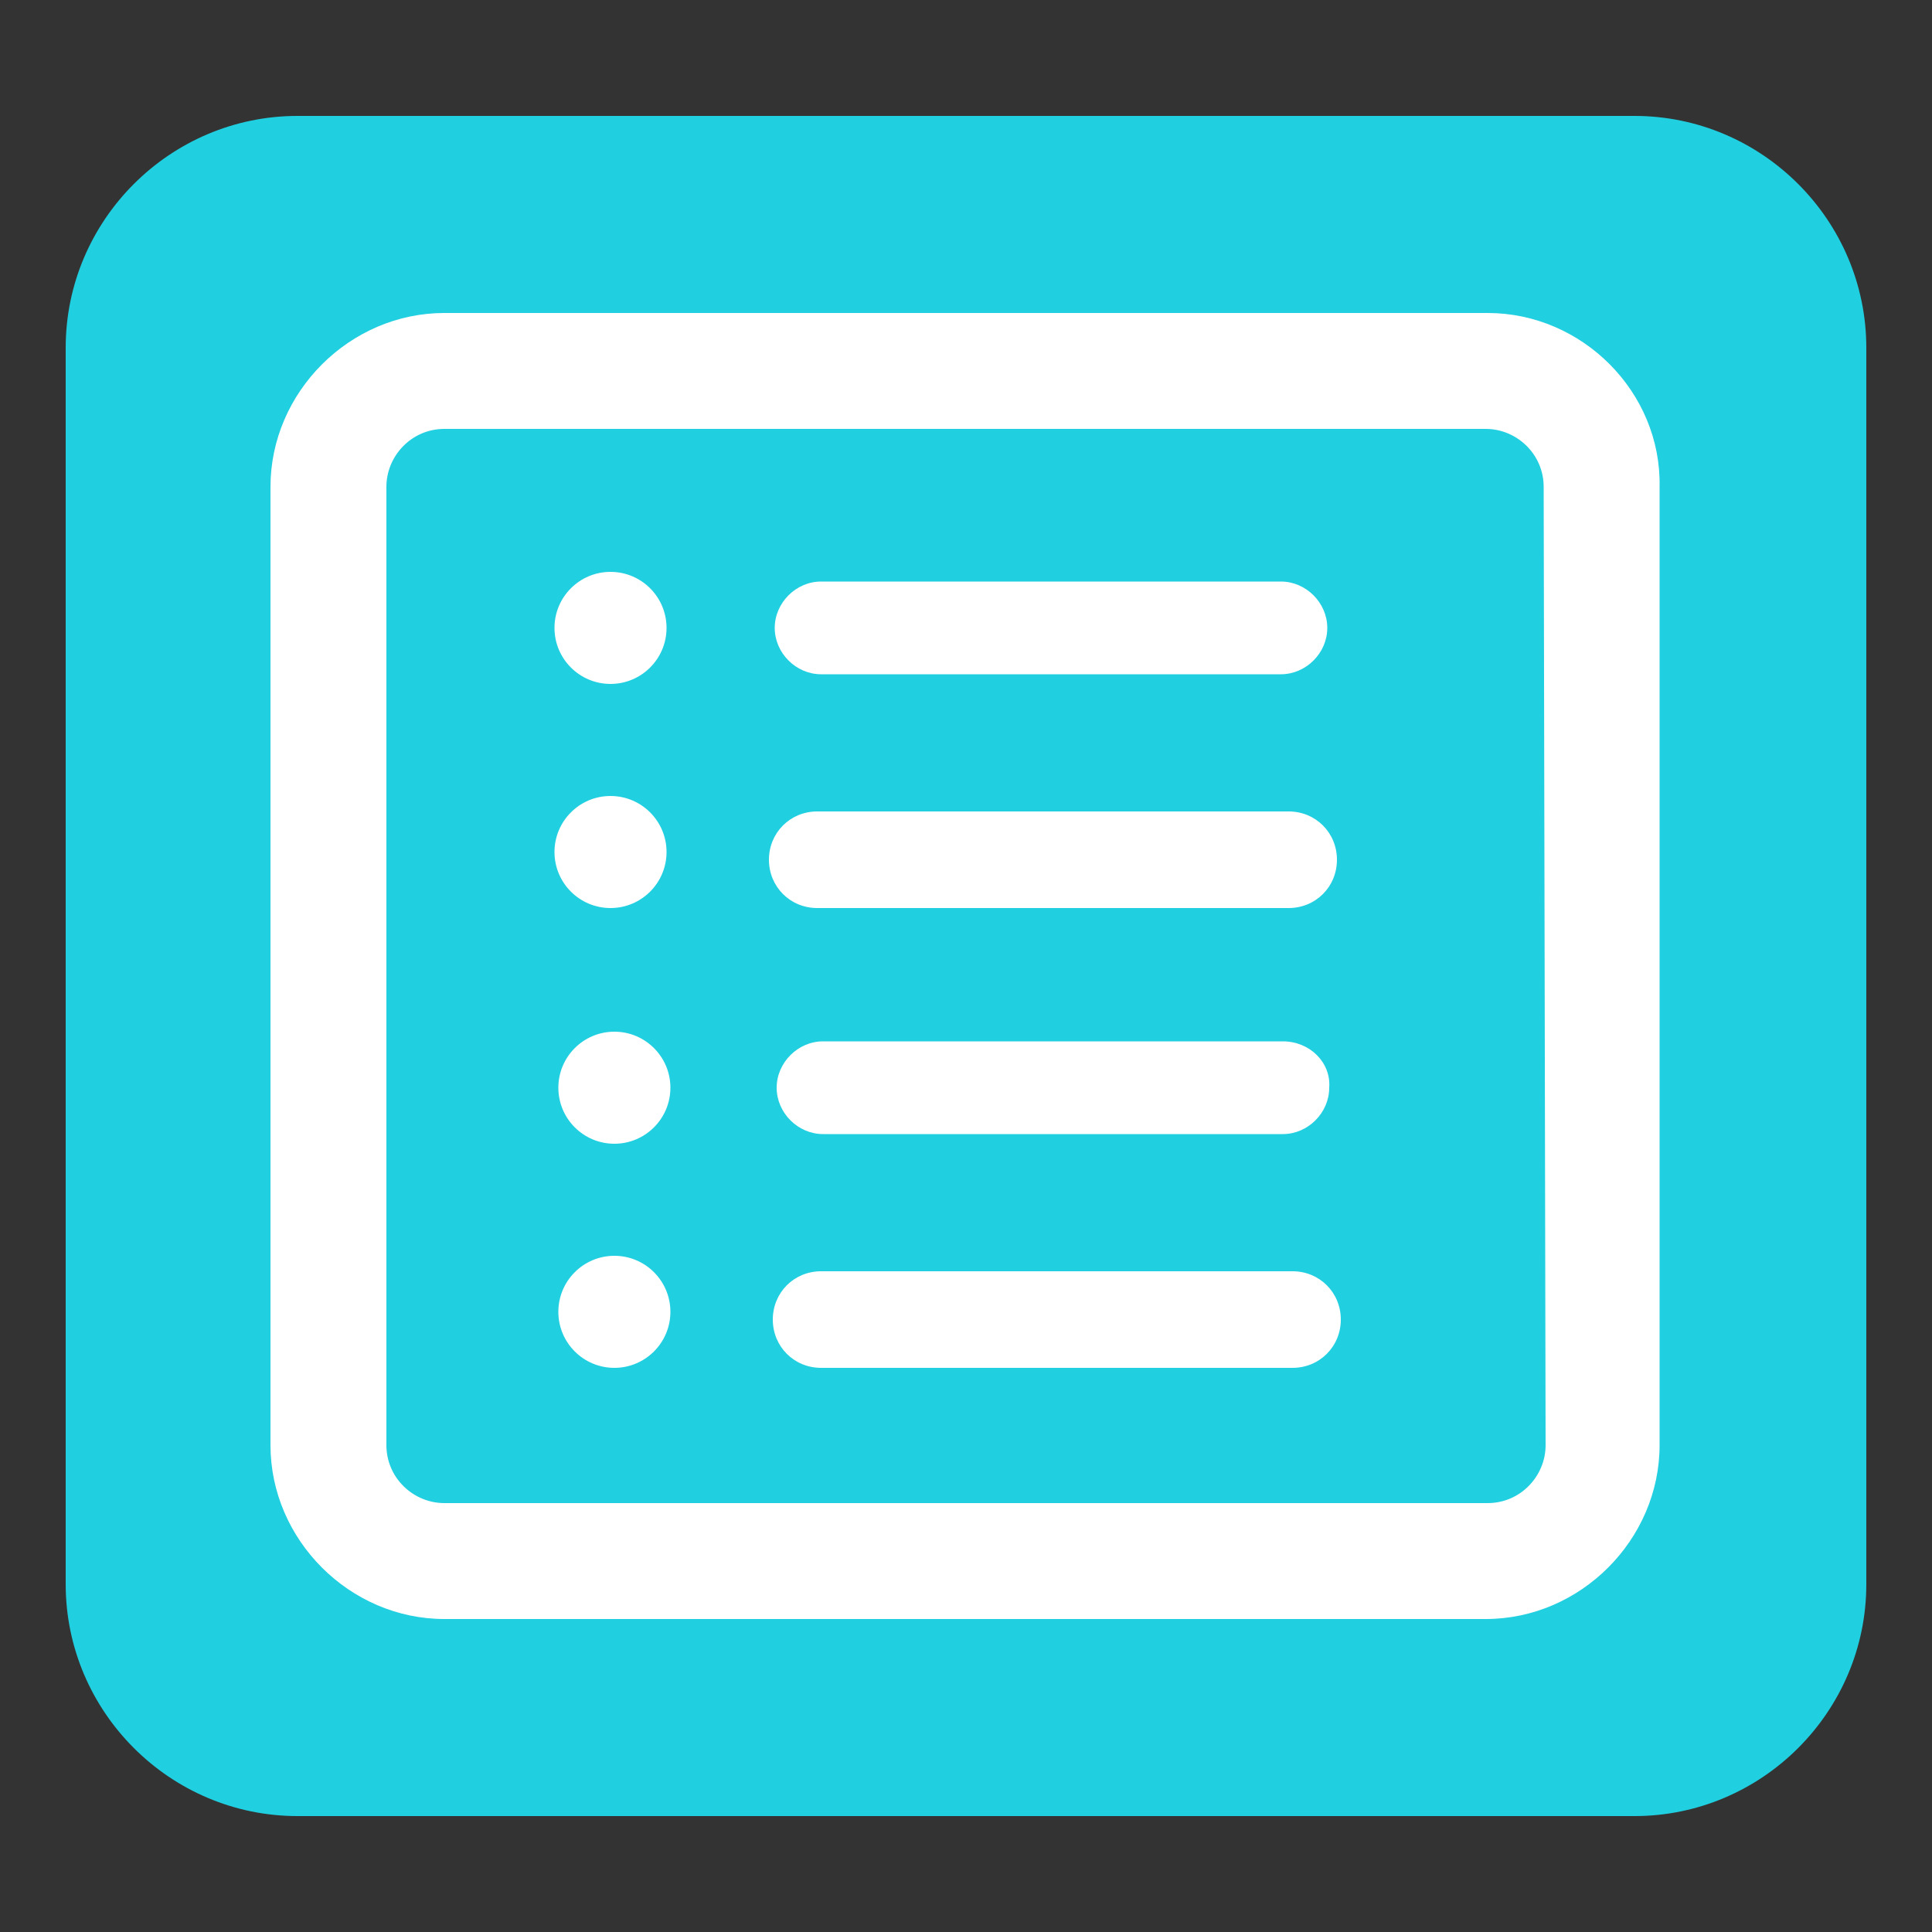 <?xml version="1.0" encoding="utf-8"?>
<!-- Generator: Adobe Illustrator 24.1.1, SVG Export Plug-In . SVG Version: 6.00 Build 0)  -->
<svg version="1.1" id="Layer_1" xmlns="http://www.w3.org/2000/svg" xmlns:xlink="http://www.w3.org/1999/xlink" x="0px" y="0px"
	 viewBox="0 0 100 100" style="enable-background:new 0 0 100 100;" xml:space="preserve">
<rect x="0" y="0" width="100" height="100" fill="#333333" stroke="none"/>
<style type="text/css">
	.st0{fill:#20CFE0;}
	.st1{fill:#FFFFFF;}
</style>
<g>
	<path class="st0" d="M84.6,94H15.4c-6.6,0-12-5.4-12-12V18c0-6.6,5.4-12,12-12h69.2c6.6,0,12,5.4,12,12v64
		C96.6,88.6,91.2,94,84.6,94z"/>
	<g>
		<g>
			<g>
				<path class="st1" d="M77,16.2H23c-4.9,0-9,4.1-9,9v49.6c0,4.9,4.1,9,9,9h53.9c4.9,0,9-4.1,9-9V25.2C86,20.3,81.9,16.2,77,16.2z
					 M80,74.8c0,1.6-1.3,3-3,3H23c-1.6,0-3-1.3-3-3V25.2c0-1.6,1.3-3,3-3h53.9c1.6,0,3,1.3,3,3L80,74.8L80,74.8z"/>
			</g>
		</g>
	</g>
	<circle class="st1" cx="31.6" cy="44.1" r="2.9"/>
	<path class="st1" d="M69.2,44.5c0-1.4-1.1-2.5-2.5-2.5H42.3c-1.4,0-2.5,1.1-2.5,2.5s1.1,2.5,2.5,2.5h24.4
		C68.1,47,69.2,45.9,69.2,44.5z"/>
	<circle class="st1" cx="31.6" cy="32.5" r="2.9"/>
	<path class="st1" d="M66.3,30.1H42.5c-1.3,0-2.4,1.1-2.4,2.4s1.1,2.4,2.4,2.4h23.8c1.3,0,2.4-1.1,2.4-2.4
		C68.7,31.2,67.6,30.1,66.3,30.1z"/>
	<circle class="st1" cx="31.8" cy="67.9" r="2.9"/>
	<path class="st1" d="M69.4,68.3c0-1.4-1.1-2.5-2.5-2.5H42.5c-1.4,0-2.5,1.1-2.5,2.5s1.1,2.5,2.5,2.5h24.4
		C68.3,70.8,69.4,69.7,69.4,68.3z"/>
	<circle class="st1" cx="31.8" cy="56.3" r="2.9"/>
	<path class="st1" d="M66.4,53.9H42.6c-1.3,0-2.4,1.1-2.4,2.4s1.1,2.4,2.4,2.4h23.8c1.3,0,2.4-1.1,2.4-2.4
		C68.9,55,67.8,53.9,66.4,53.9z"/>
</g>
</svg>
